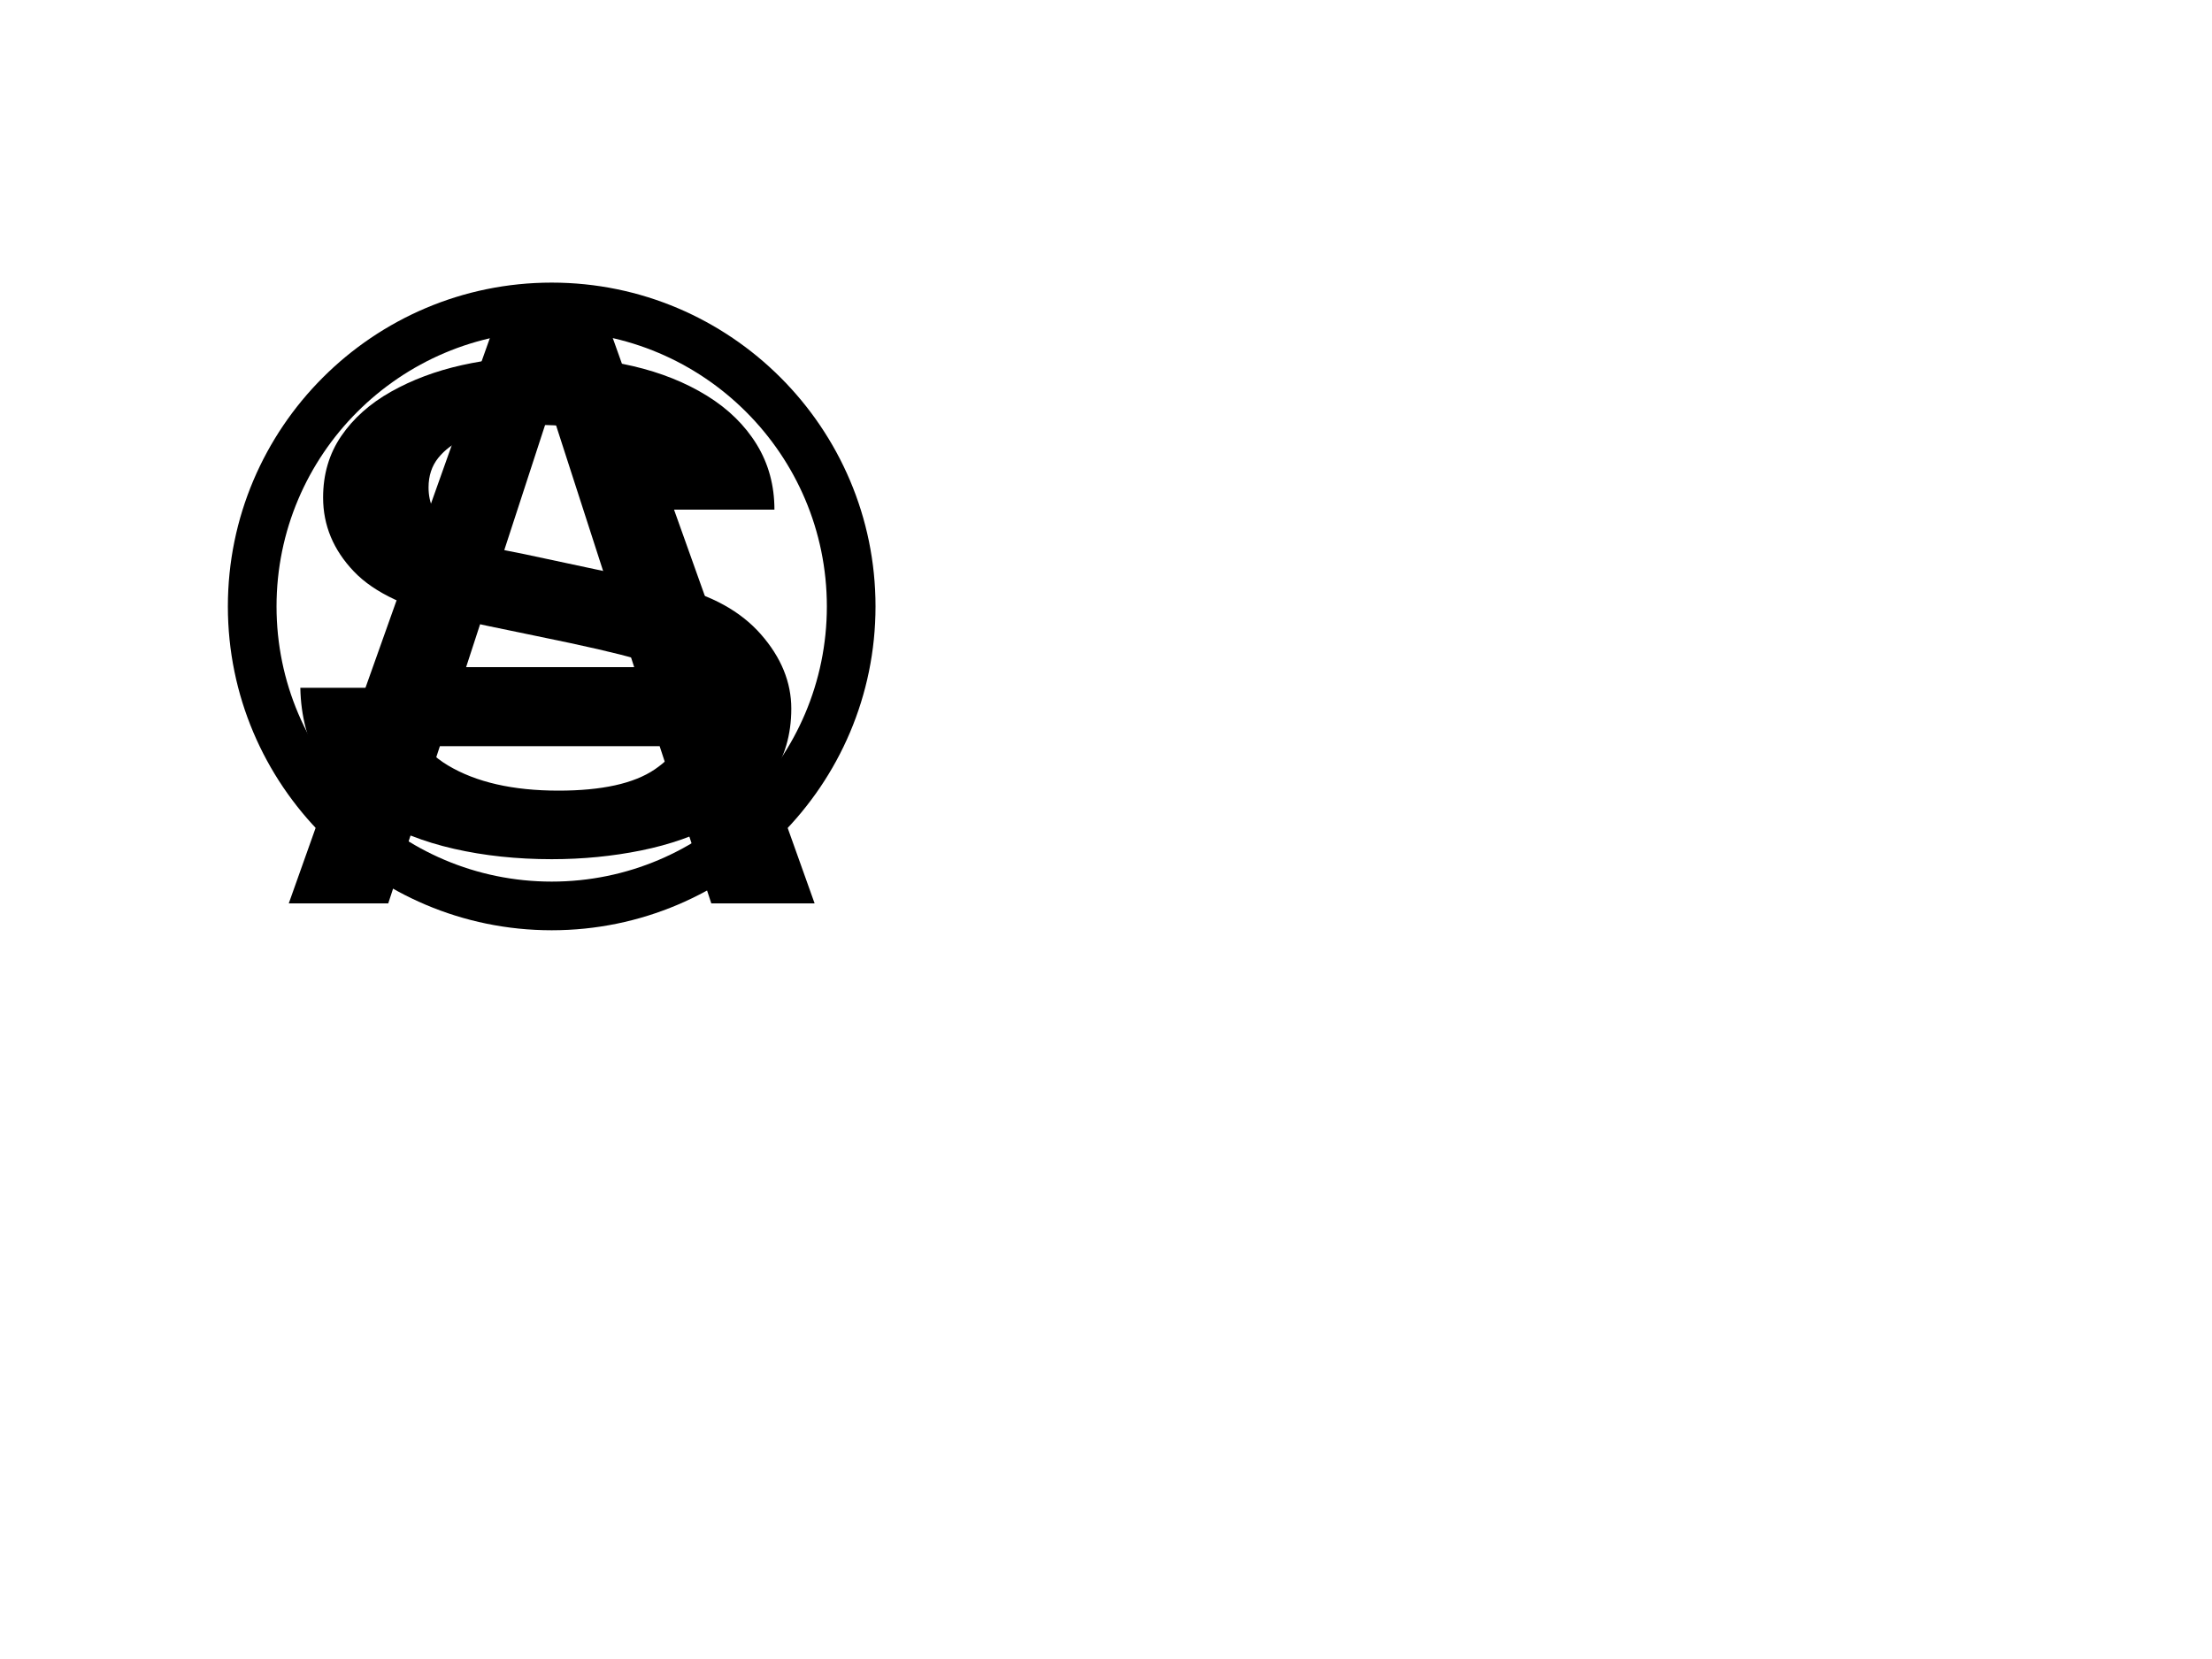 <?xml version="1.0" encoding="utf-8"?>
<svg version="1.0" id="Layer_1" xmlns="http://www.w3.org/2000/svg" xmlns:xlink="http://www.w3.org/1999/xlink" viewBox="0 0 800 600" xml:space="preserve">
<defs>
   <linearGradient id="colour1">
     <stop offset="100%" stop-color="black"/>
   </linearGradient> 
 </defs>
<g fill="url(#colour1)" stroke="none">
	<path d="M199.527,336.441c-64.578,0-117.116-52.538-117.116-117.116s52.538-117.116,117.116-117.116
		s117.116,52.538,117.116,117.116S264.105,336.441,199.527,336.441L199.527,336.441z M199.527,119.809
		c-54.873,0-99.516,44.643-99.516,99.516c0,54.874,44.643,99.517,99.516,99.517c54.874,0,99.517-44.643,99.517-99.517
		C299.044,164.452,254.401,119.809,199.527,119.809L199.527,119.809z"/>
	<path d="M180.845,111.938h37.085l76.683,214.773h-37.364l-18.683-56.854h-79.472l-18.679,56.854h-35.972L180.845,111.938z
		 M168.576,241.283h60.787l-29.836-92.344h-0.837L168.576,241.283z"/>
	<path d="M146.755,248.746c0,12.642,5.083,22,15.257,28.077c10.167,6.08,23.493,9.117,39.968,9.117
		c15.659,0,27.254-2.553,34.782-7.656c7.521-5.107,11.288-11.306,11.288-18.6c0-6.157-1.679-10.855-5.036-14.1
		c-3.356-3.238-7.677-5.672-12.965-7.293c-6.513-1.942-18.511-4.699-36.002-8.264c-13.424-2.756-23.088-4.78-28.985-6.081
		c-17.29-3.726-29.646-9.479-37.069-17.257c-7.428-7.782-11.137-16.69-11.137-26.741c0-8.425,2.185-15.84,6.561-22.243
		c4.37-6.403,10.373-11.752,18.001-16.044c7.627-4.293,16.171-7.495,25.628-9.605c9.458-2.104,19.27-3.158,29.442-3.158
		c11.595,0,22.425,1.177,32.493,3.525c10.069,2.35,18.966,5.918,26.698,10.696c7.729,4.78,13.729,10.657,18,17.624
		c4.271,6.97,6.406,14.831,6.406,23.581h-38.138c-0.814-10.696-5.338-18.478-13.574-23.338c-8.24-4.864-19.375-7.293-33.411-7.293
		c-4.88,0-9.611,0.366-14.187,1.096c-4.576,0.728-8.848,1.984-12.815,3.769c-3.966,1.784-7.122,4.131-9.457,7.049
		c-2.341,2.915-3.51,6.482-3.51,10.696c0,5.833,2.288,10.575,6.865,14.221c4.578,3.647,10.931,6.36,19.069,8.145l8.542,1.7
		c9.154,1.946,17.695,3.77,25.628,5.471c7.933,1.701,14.235,3.037,18.915,4.009c4.68,0.973,7.933,1.701,9.765,2.189
		c13.625,3.245,24.103,9.035,31.426,17.38c7.323,8.348,10.983,17.304,10.983,26.863c0,9.404-2.392,17.588-7.17,24.555
		c-4.781,6.97-11.241,12.641-19.372,17.017c-8.139,4.375-17.392,7.62-27.766,9.724c-10.372,2.102-21.155,3.158-32.339,3.158
		c-12.614,0-24.409-1.255-35.392-3.766c-10.982-2.513-20.594-6.281-28.833-11.306c-8.236-5.022-14.696-11.505-19.373-19.447
		c-4.683-7.94-7.122-17.097-7.323-27.471H146.755z"/>
</g>
</svg>
